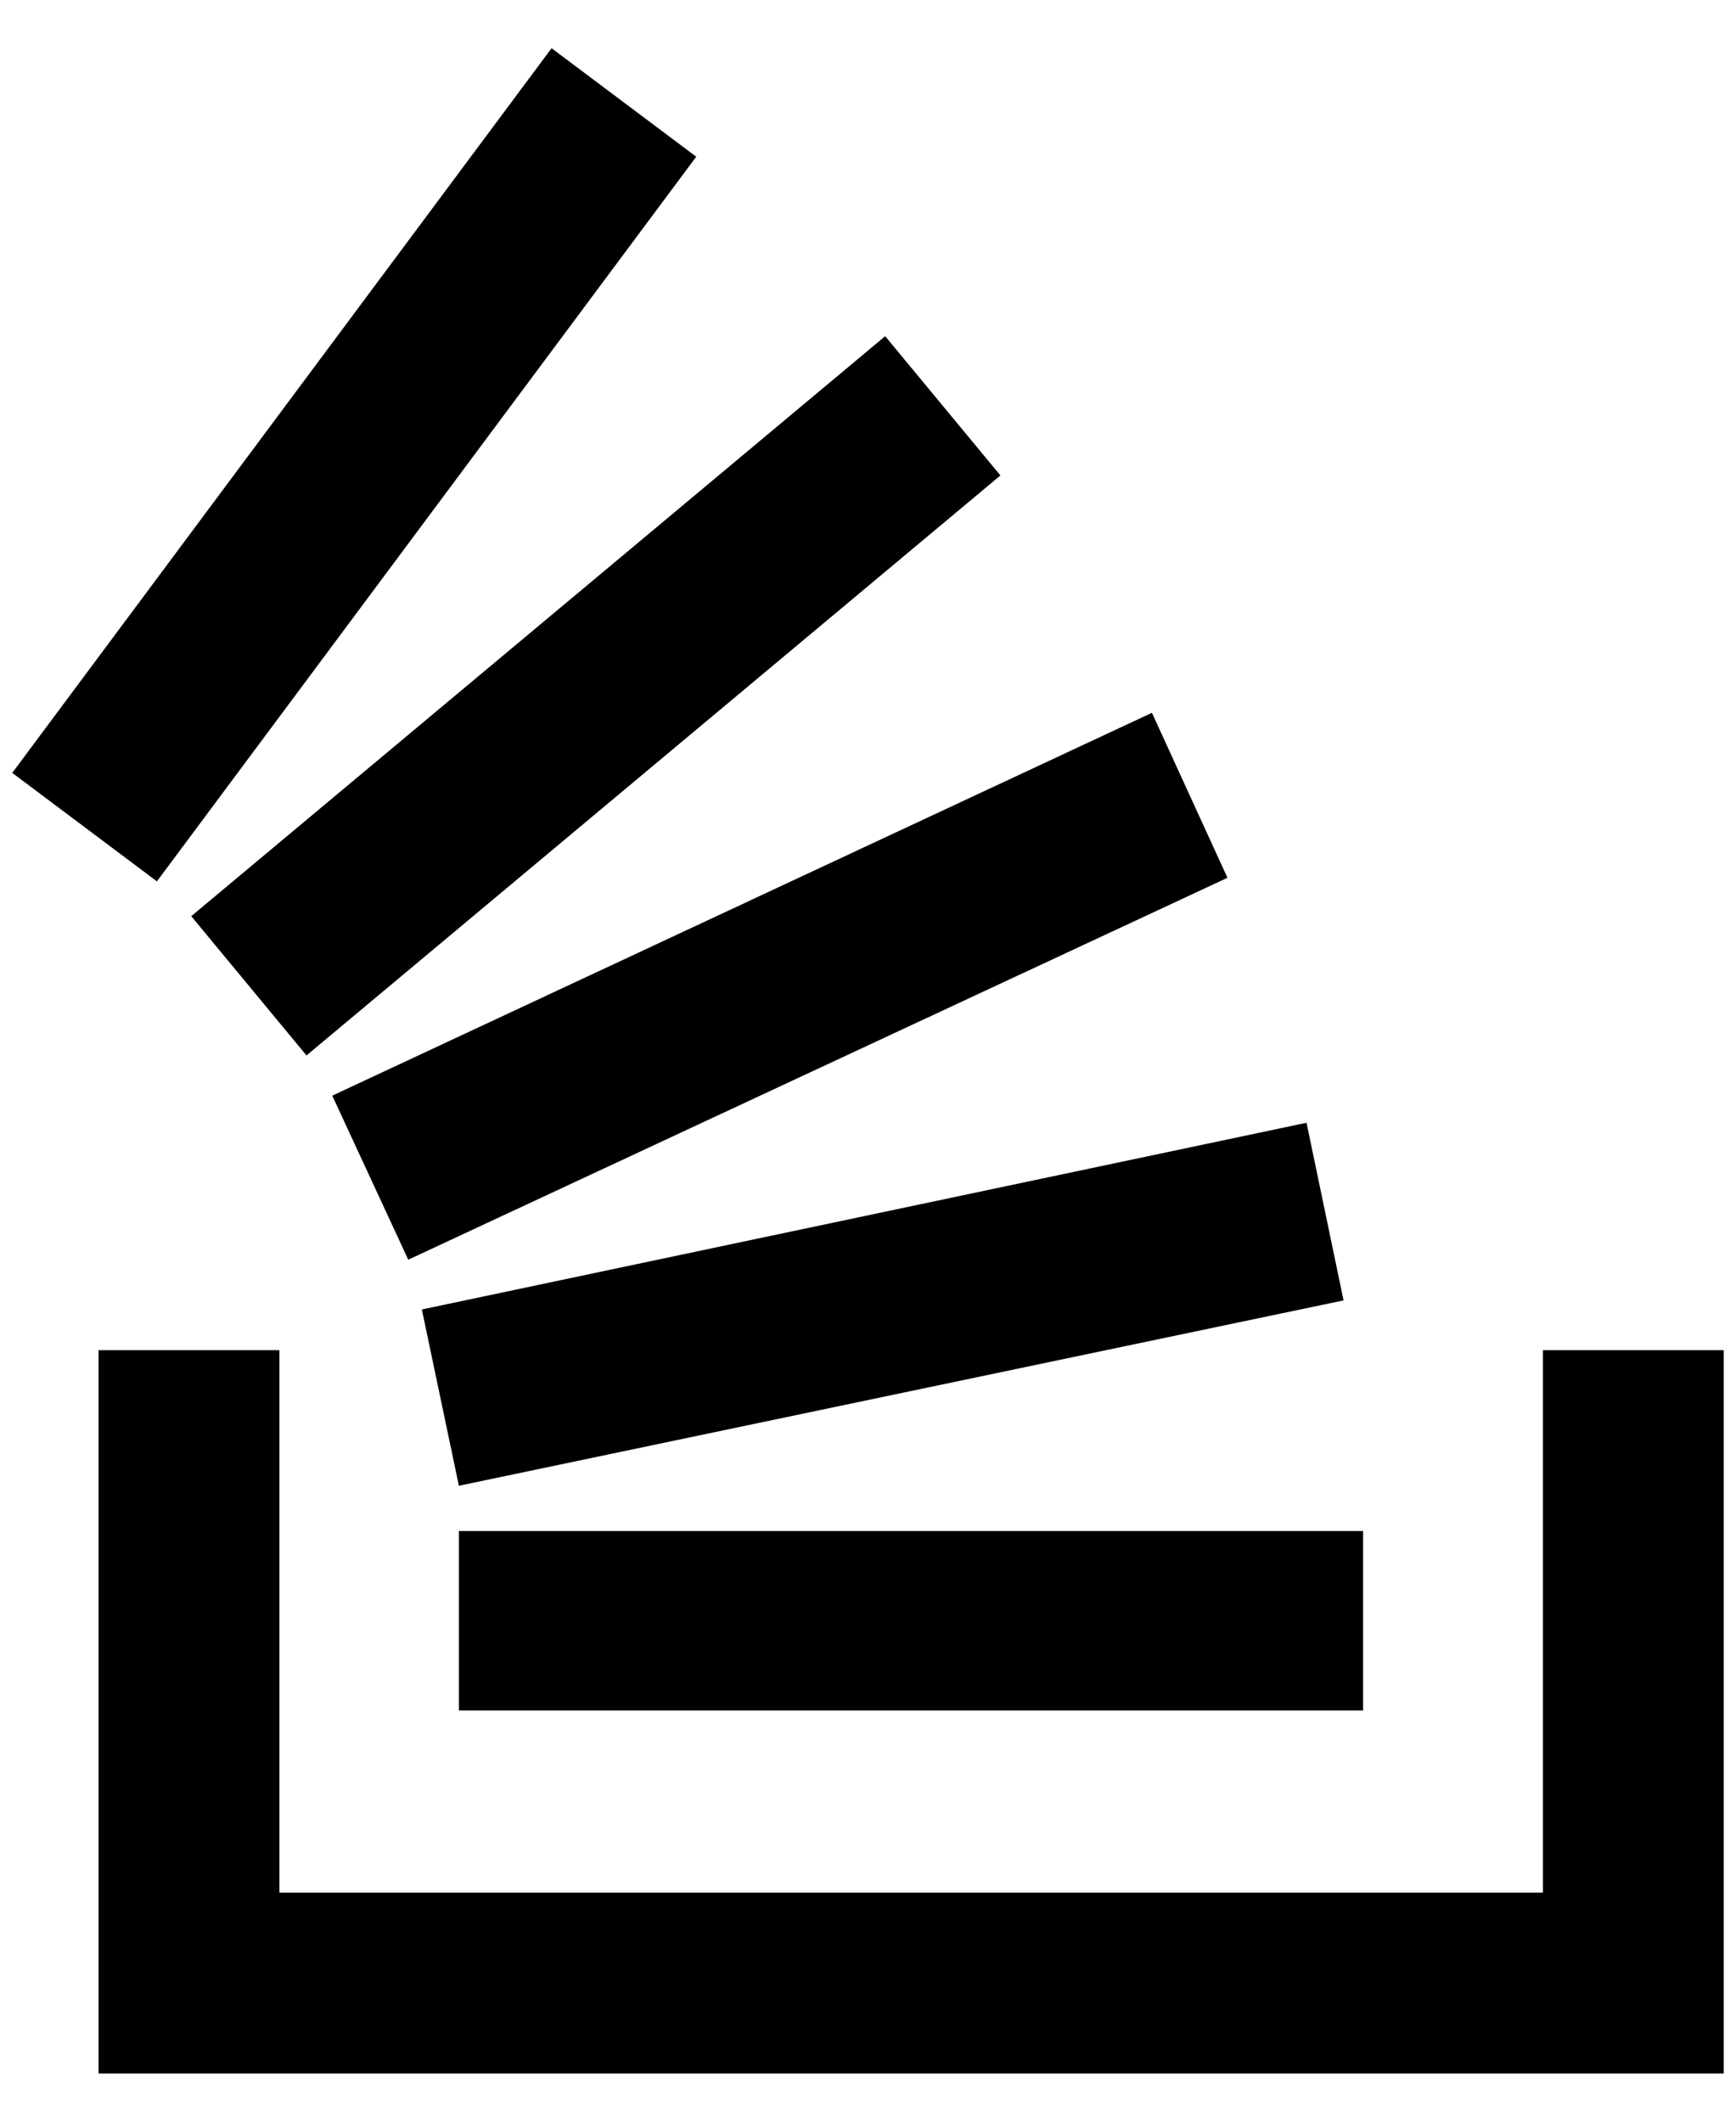 <svg viewBox="0 0 18 22" xmlns="http://www.w3.org/2000/svg">
<path d="M4.374 13.578L13.547 11.642L13.931 13.484L4.758 15.406L4.374 13.578ZM1.983 9.5L9.178 3.486L10.373 4.93L3.178 10.944L1.983 9.5ZM3.445 11.361L11.944 7.391L12.727 9.102L4.233 13.062L3.445 11.361ZM5.719 0.5L7.219 1.625L1.627 9.139L0.127 8.014L5.719 0.5ZM4.758 15.875L14.133 15.875L14.133 17.736L4.758 17.736L4.758 15.875ZM2.897 19.625L15.998 19.625L15.998 14L17.873 14L17.873 21.5L1.022 21.5L1.022 14L2.897 14L2.897 19.625Z" fill="currentColor"/>
</svg>

